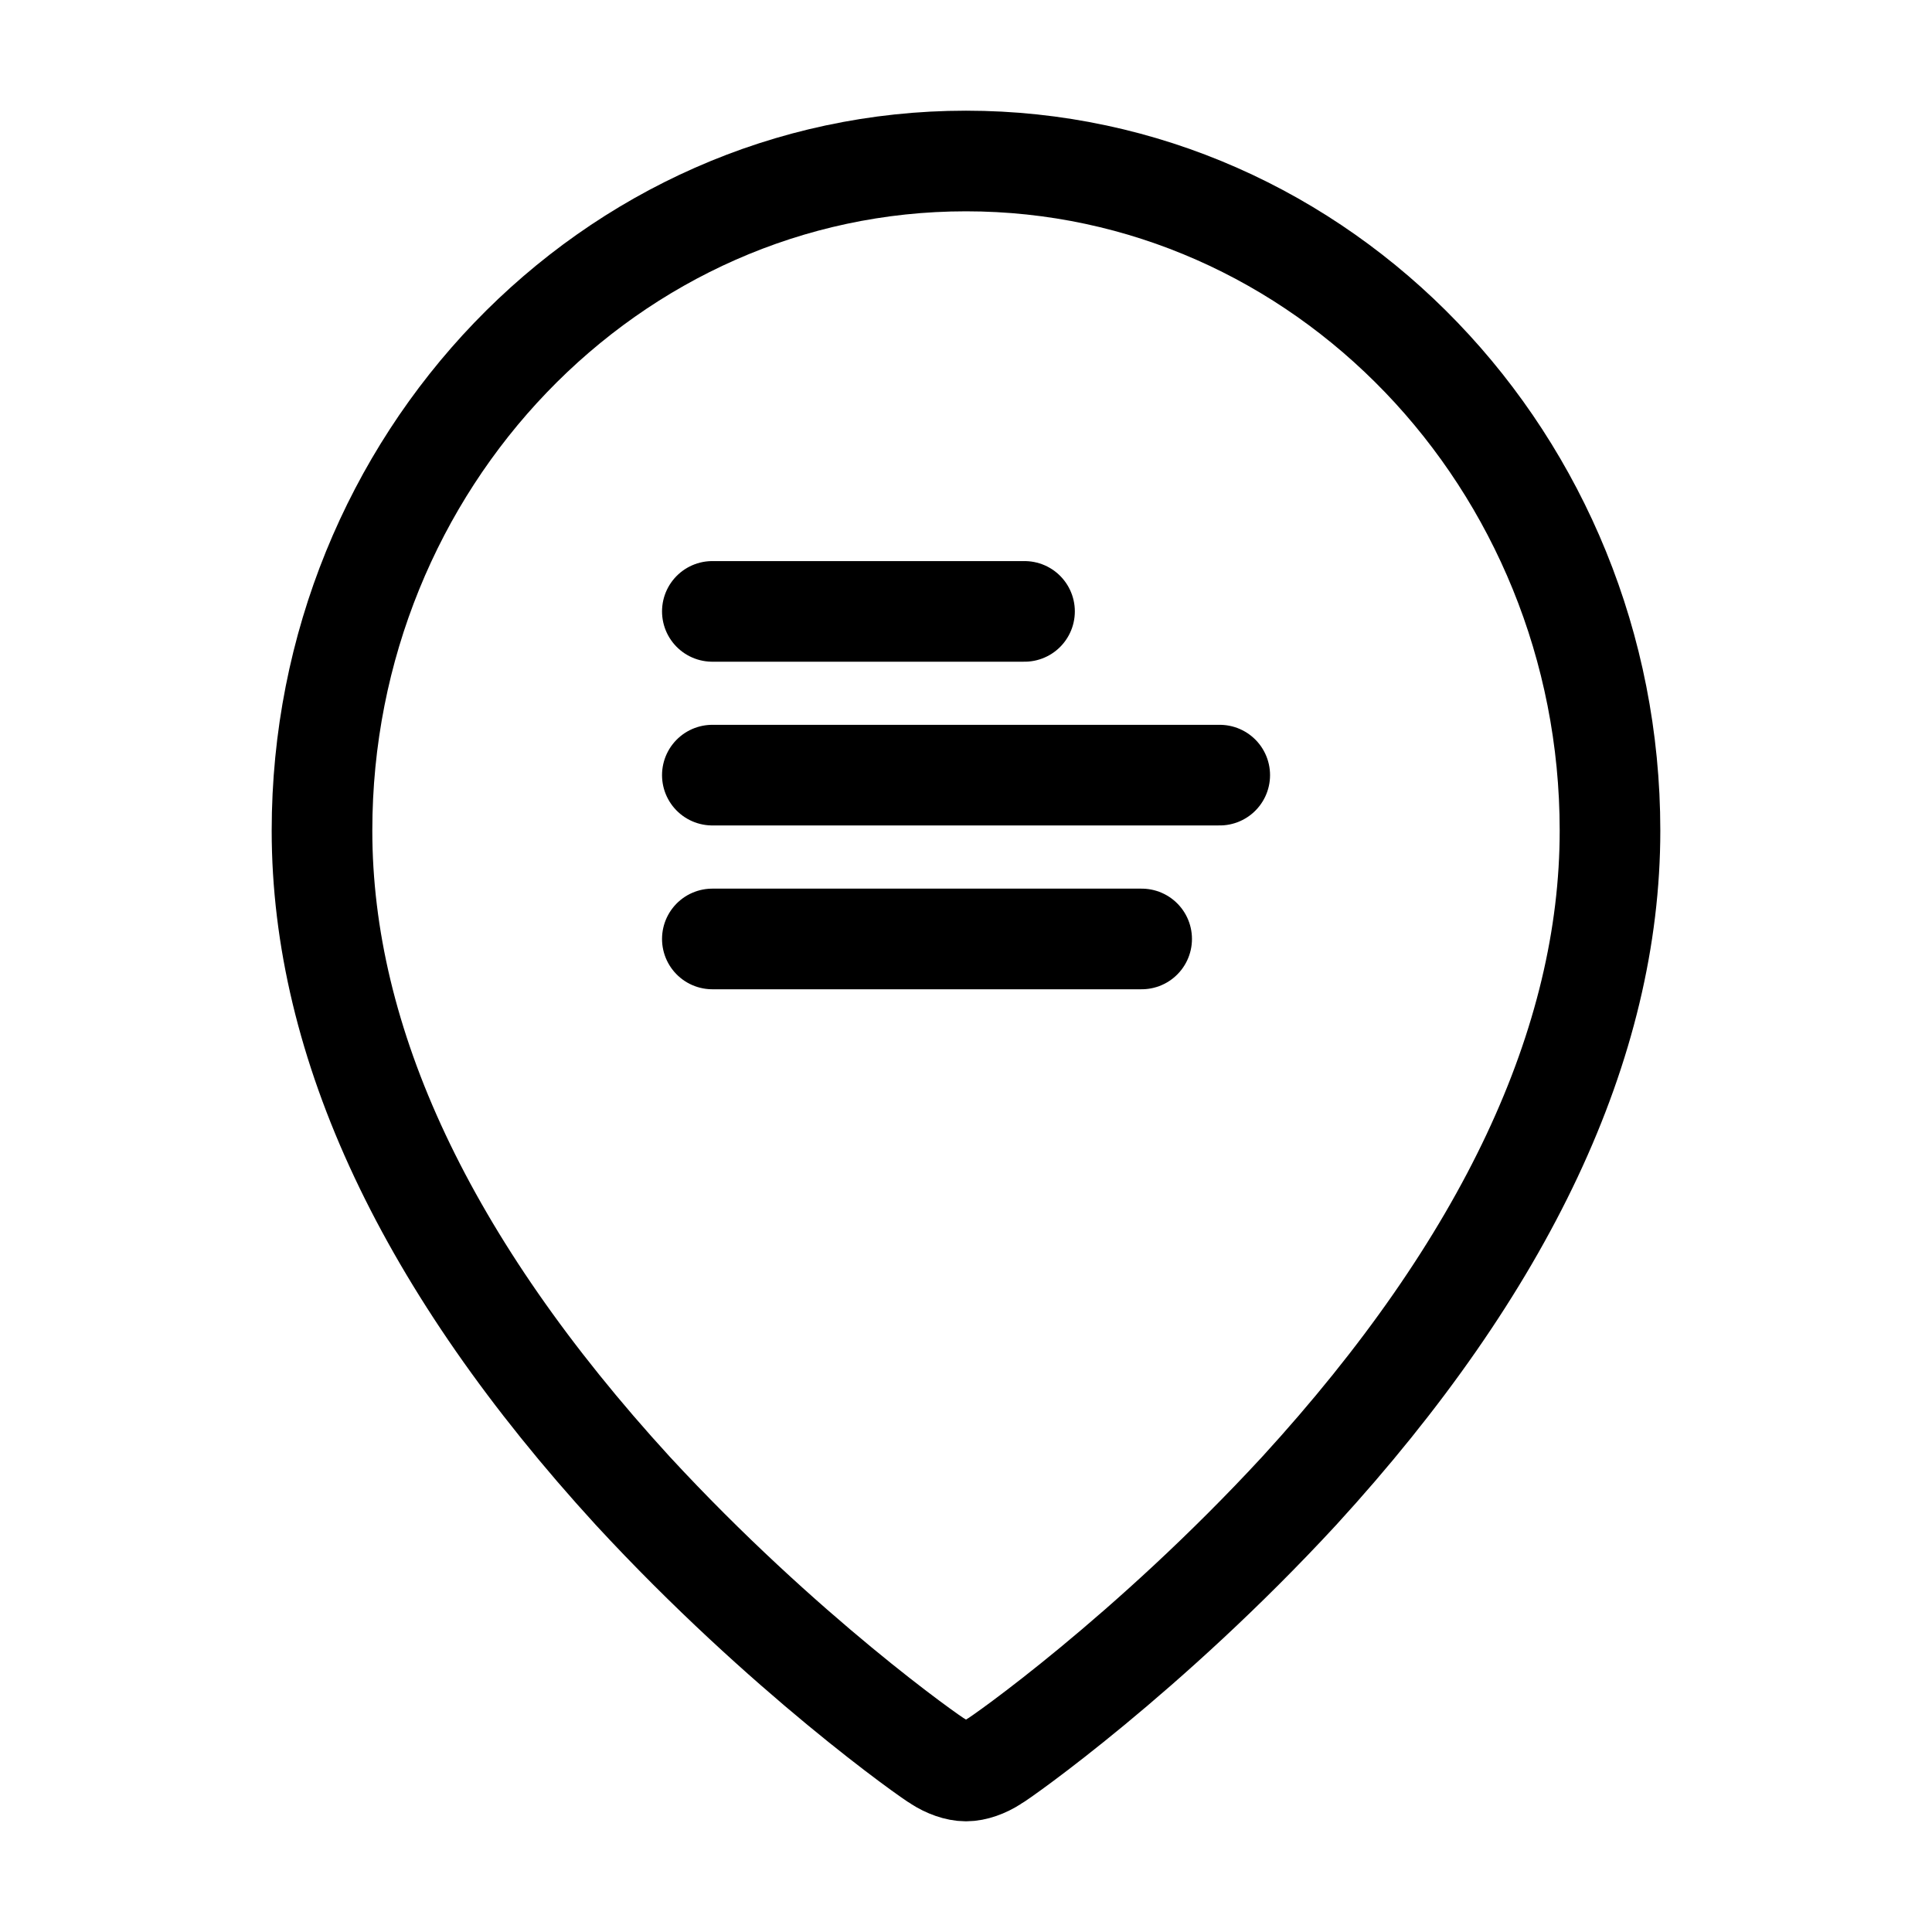 <svg width="24" height="24" viewBox="0 0 24 24" fill="none" xmlns="http://www.w3.org/2000/svg">
<path d="M8.849 11.664H14.182" stroke="black" stroke-width="1.25" stroke-linecap="round"/>
<path d="M8.849 9.629H15.152" stroke="black" stroke-width="1.25" stroke-linecap="round"/>
<path d="M8.849 7.595H12.727" stroke="black" stroke-width="1.25" stroke-linecap="round" stroke-linejoin="round"/>
<path d="M12.345 21.883C12.431 21.837 14.264 20.551 16.14 18.519C18.706 15.715 20 12.958 20 10.318C20 5.738 16.421 2 12 2C7.58 2 4 5.738 4 10.318C4 12.958 5.294 15.715 7.86 18.519C9.736 20.551 11.569 21.837 11.655 21.883C11.763 21.953 11.892 22 12 22C12.108 22 12.237 21.953 12.345 21.883Z" stroke="black" stroke-width="1.25"/>
</svg>
